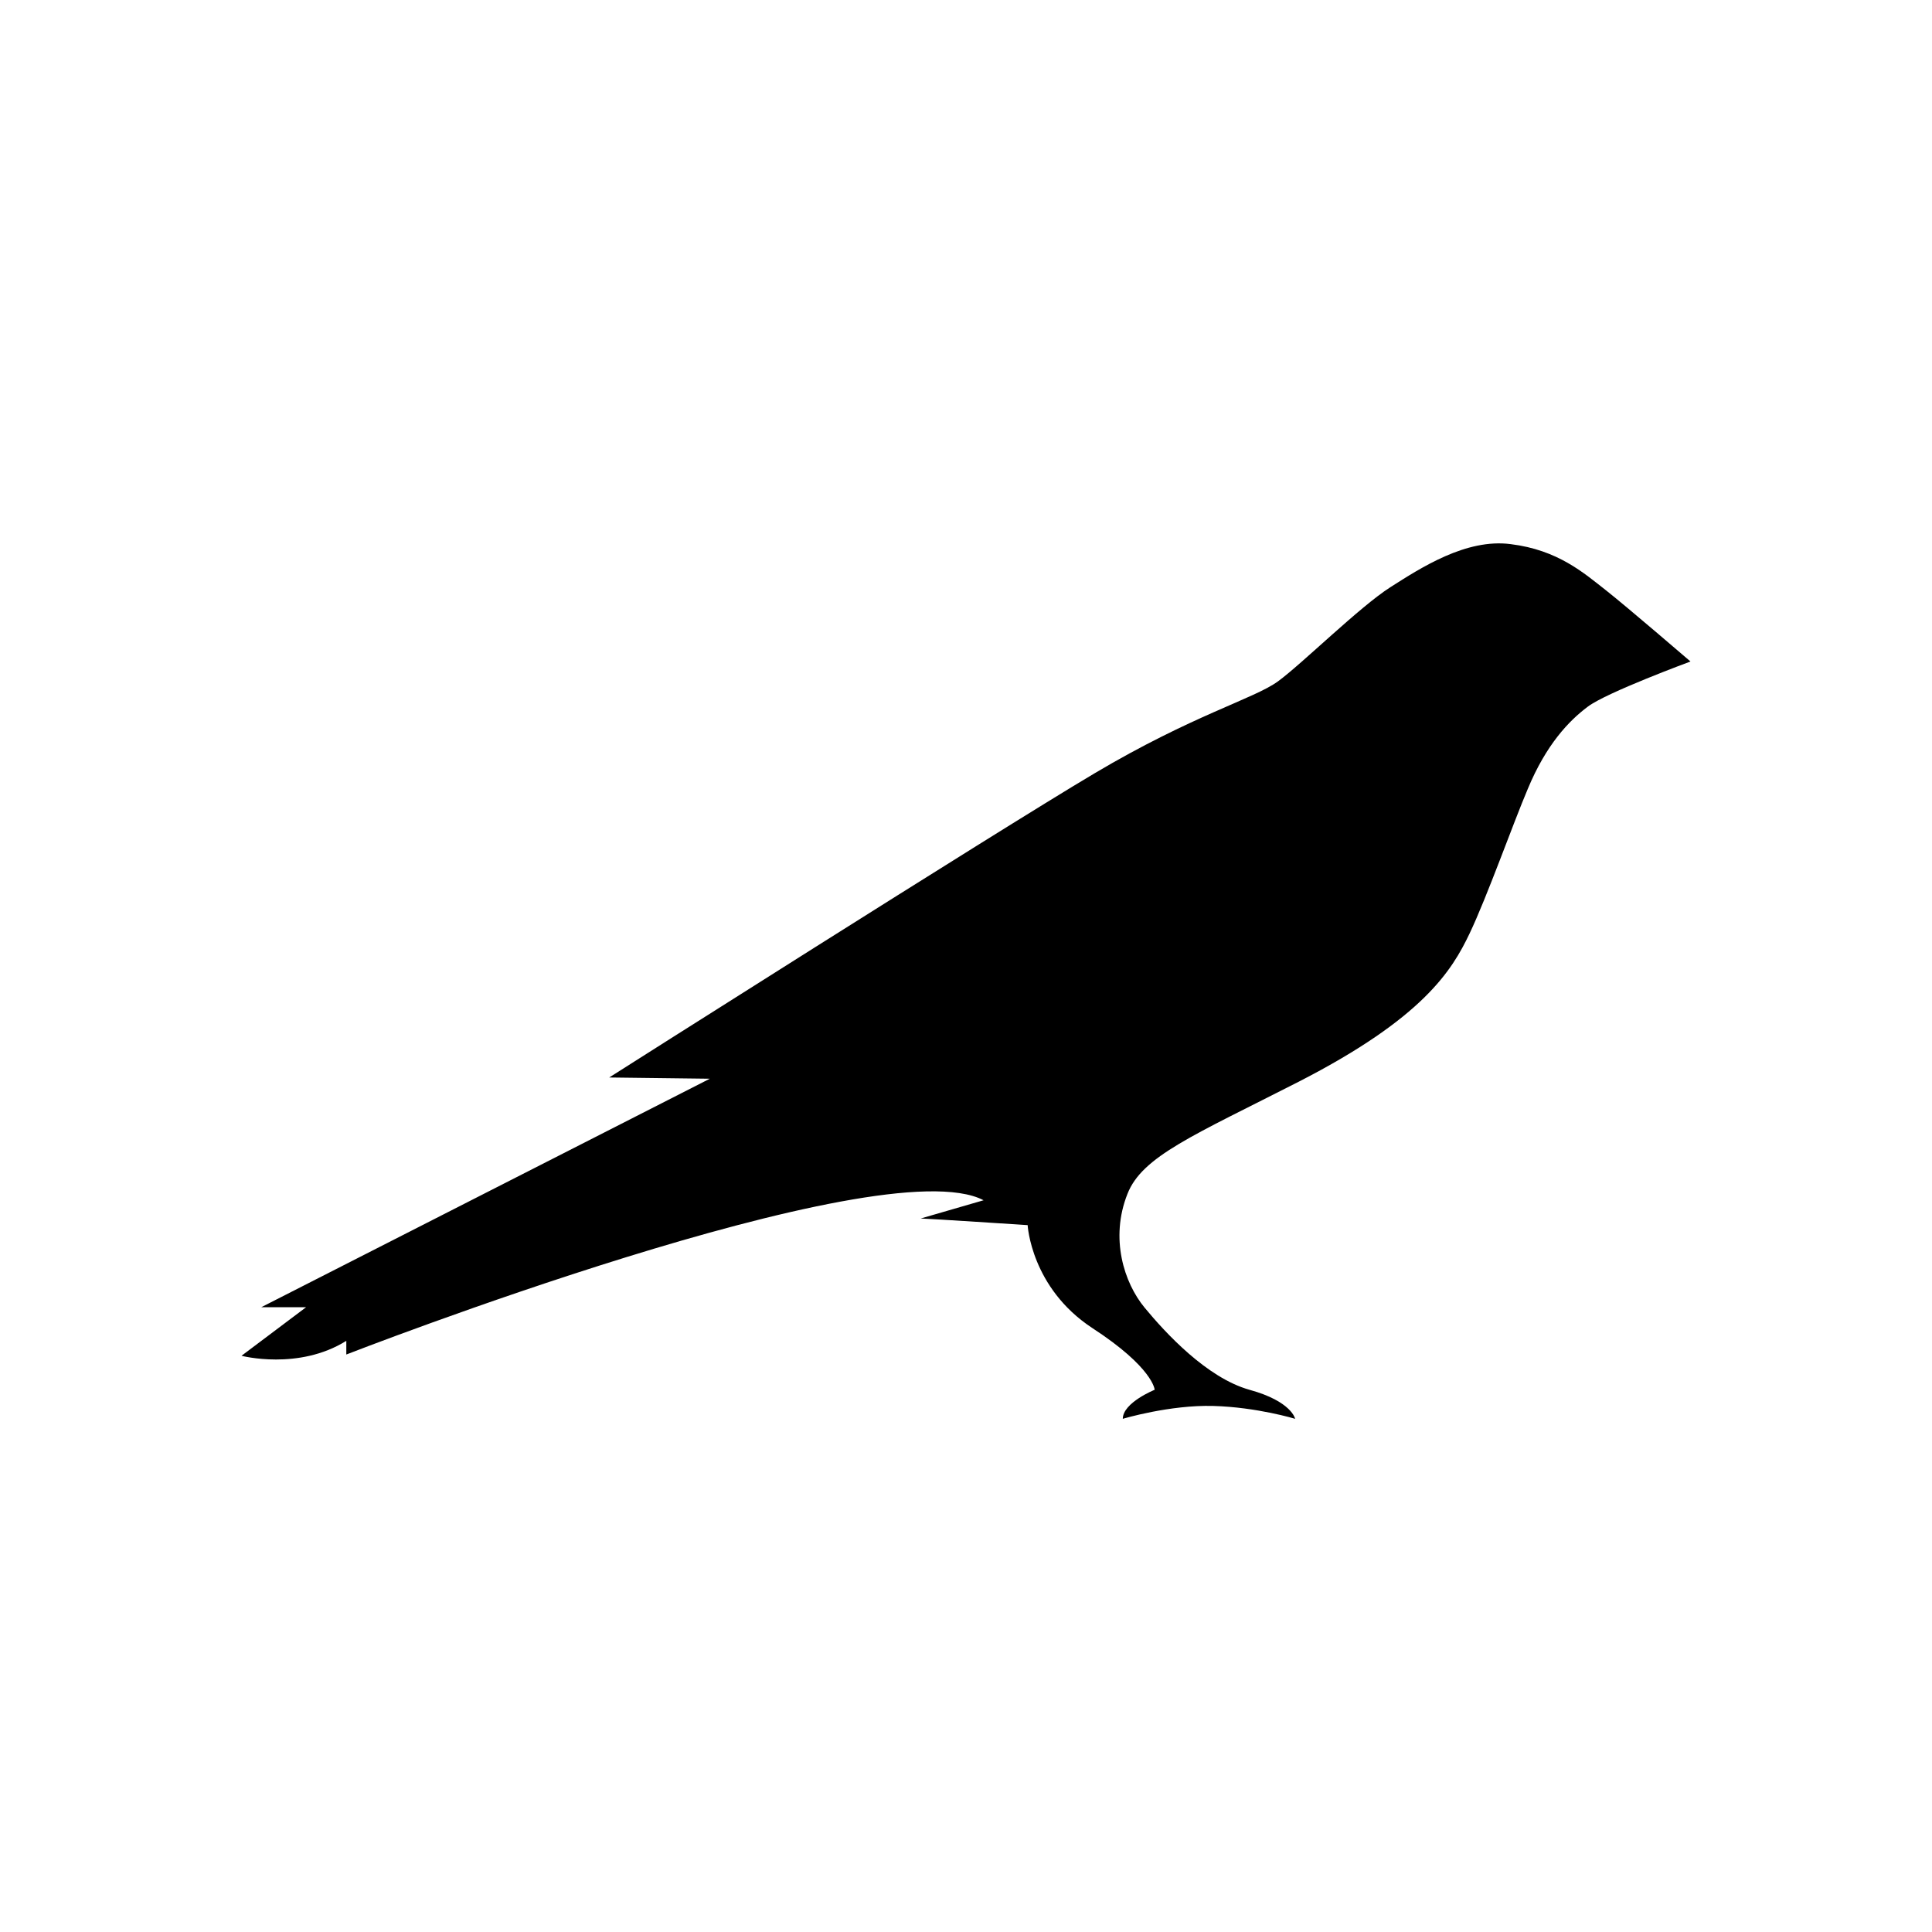 <svg width="64" height="64" viewBox="0 0 64 64" fill="none" xmlns="http://www.w3.org/2000/svg">
  <path
    d="M53.194 19.55C52.472 18.986 51.611 18.217 50.042 18.025C48.569 17.832 47.069 18.808 46.056 19.453C45.042 20.099 43.125 21.995 42.333 22.572C41.542 23.149 39.514 23.685 36.25 25.622C32.986 27.559 20.181 35.693 20.181 35.693L23.514 35.734L8.653 43.304H10.139L8 44.912C8 44.912 9.889 45.406 11.472 44.417V44.87C11.472 44.87 29.167 37.974 32.583 39.76L30.5 40.364C30.681 40.364 34.042 40.584 34.042 40.584C34.042 40.584 34.153 42.658 36.181 43.991C38.208 45.31 38.25 46.038 38.25 46.038C38.25 46.038 37.194 46.464 37.194 47C37.194 47 38.75 46.533 40.194 46.574C41.639 46.615 42.903 47 42.903 47C42.903 47 42.792 46.423 41.389 46.038C39.972 45.64 38.597 44.142 37.917 43.318C37.236 42.494 36.764 41.024 37.347 39.553C37.833 38.303 39.528 37.616 43.028 35.83C47.153 33.715 48.097 32.148 48.681 30.925C49.264 29.703 50.125 27.271 50.611 26.131C51.222 24.661 51.972 23.877 52.597 23.41C53.208 22.943 56 21.913 56 21.913C56 21.913 53.875 20.085 53.194 19.55Z"
    fill="black" />
</svg>